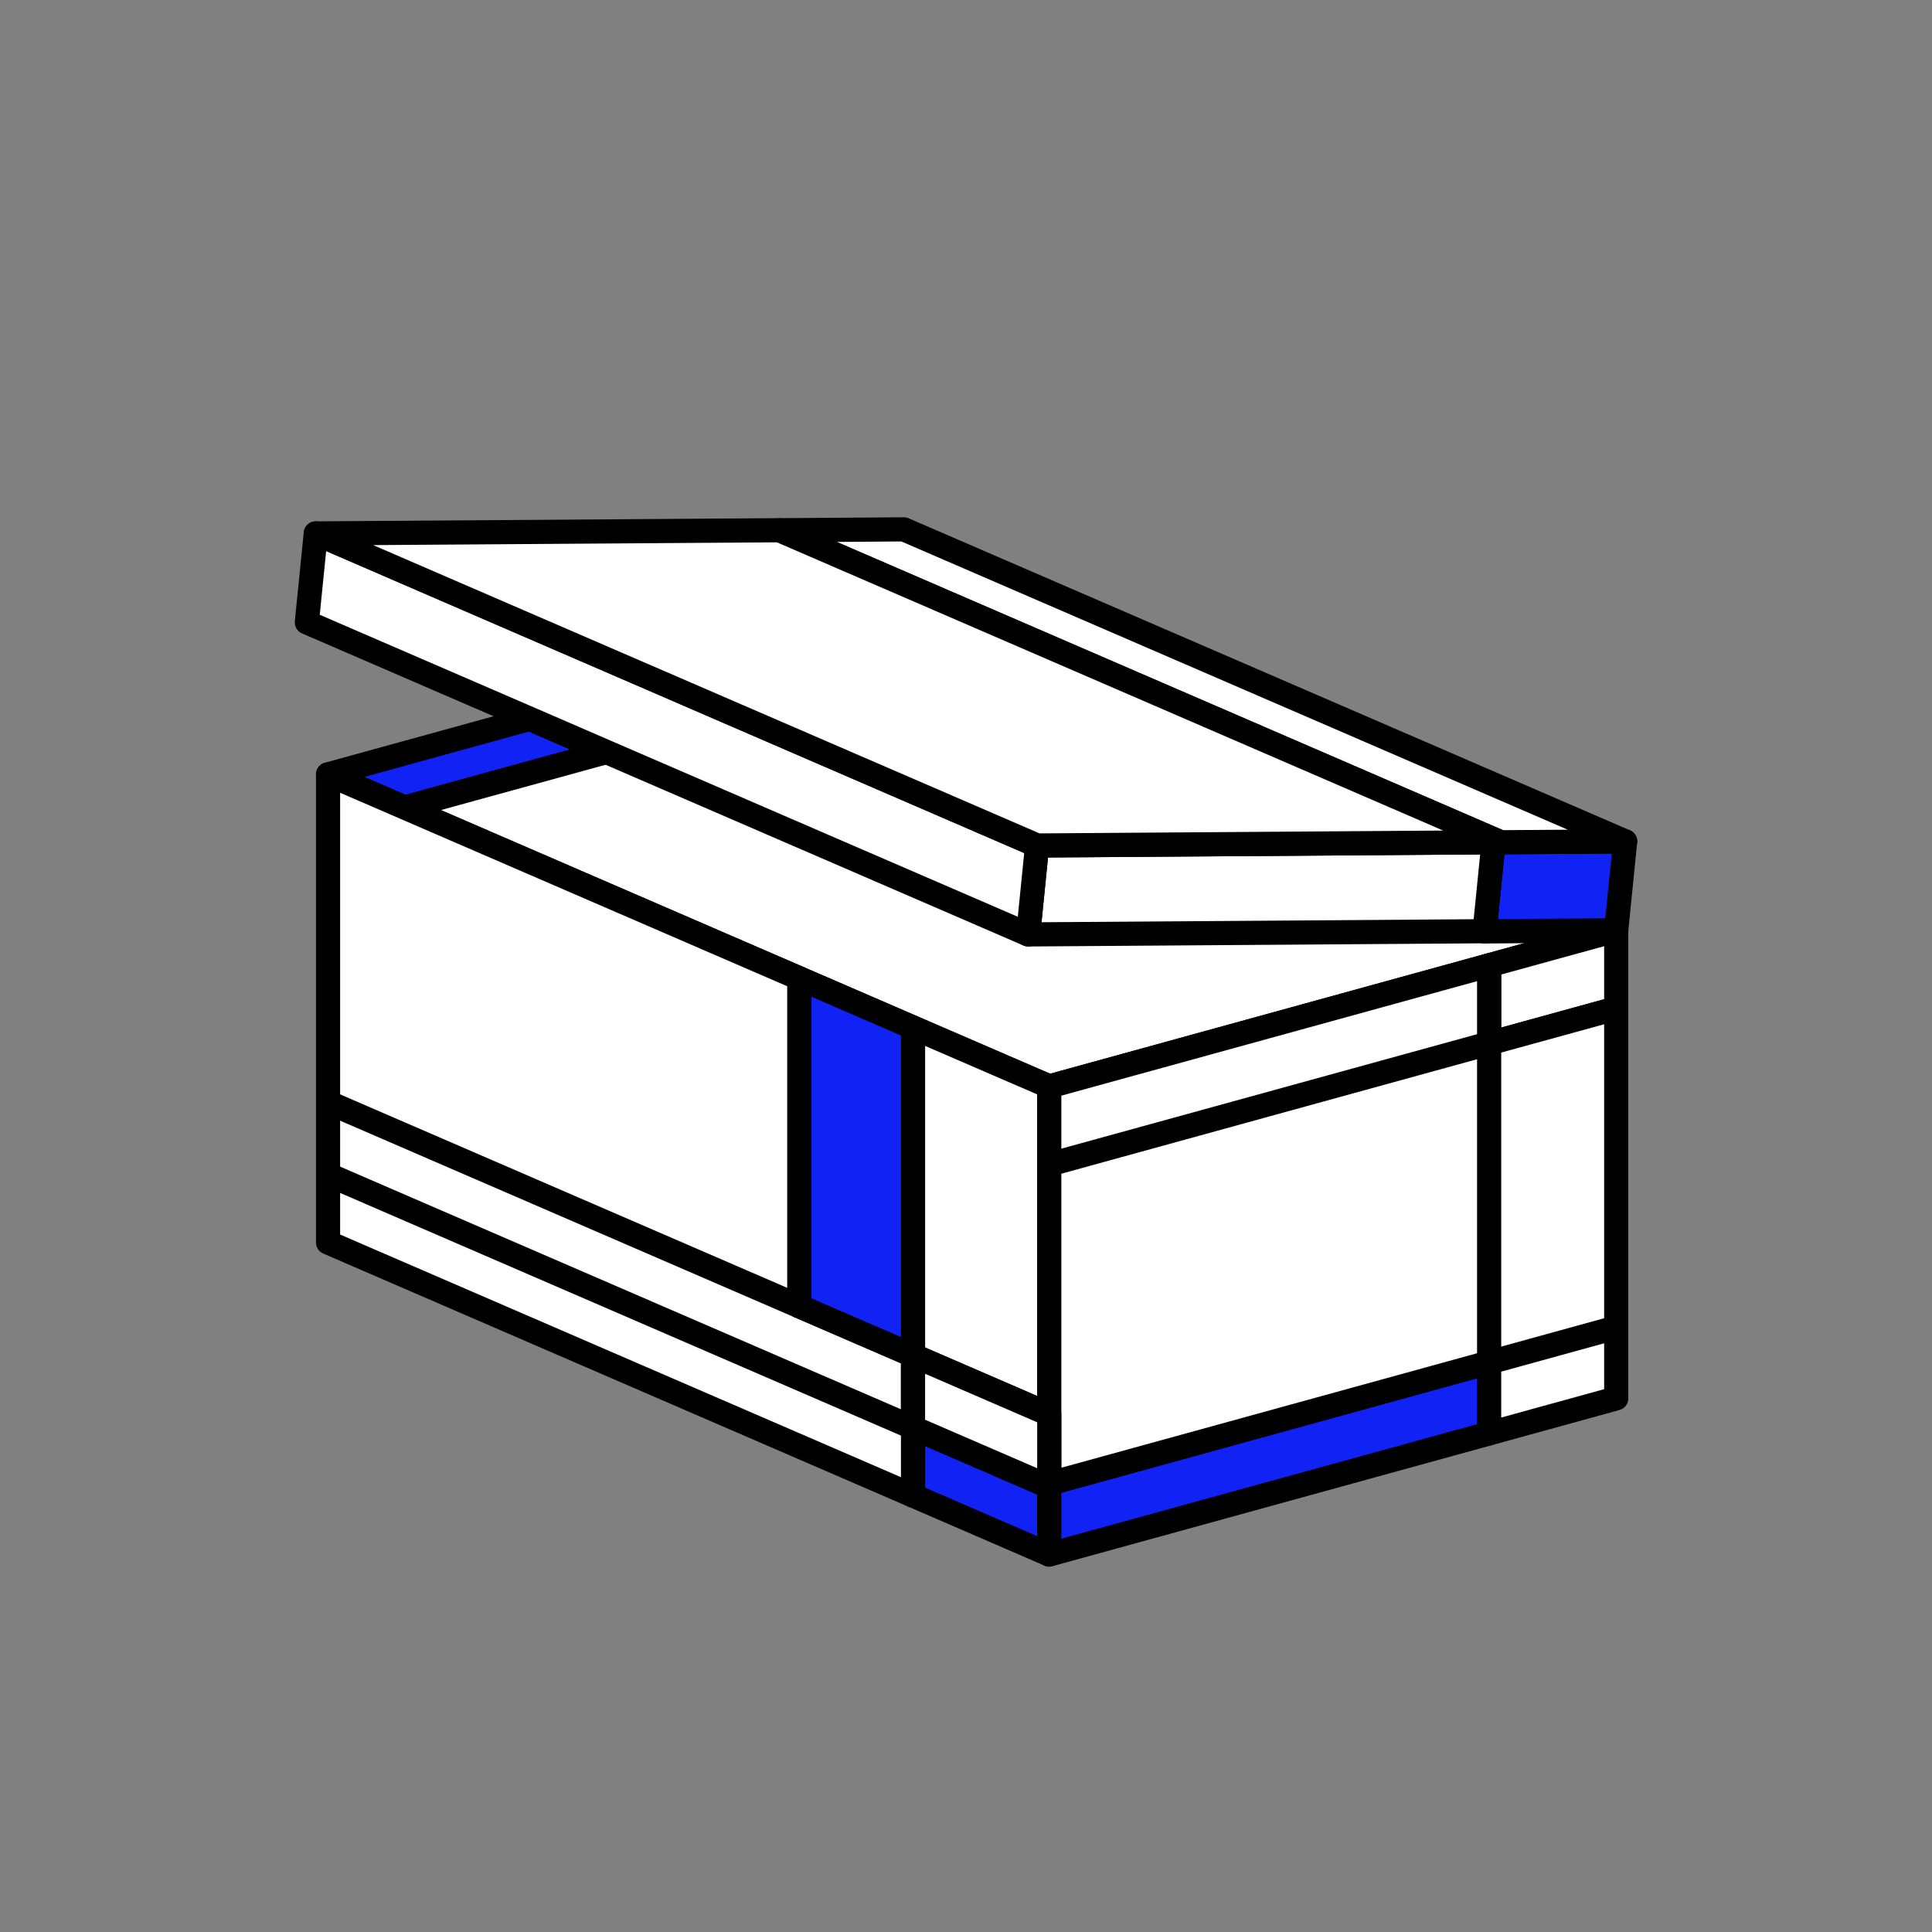 <svg xmlns="http://www.w3.org/2000/svg" viewBox="0 0 400 400"><rect x="0" y="0" width="400" height="400" fill="#808080" stroke="none"/><defs><style>.cls-1,.cls-4{fill:none;}.cls-2{fill:#1122f4;}.cls-2,.cls-3,.cls-4{stroke:#000;stroke-linejoin:round;stroke-width:5px;}.cls-3{fill:#fff;}</style></defs><g id="Layer_14" data-name="Layer 14"><rect class="cls-1" width="400" height="400"/></g><g id="Layer_13" data-name="Layer 13"><polygon class="cls-2" points="125.56 155.69 83.78 167.19 67.92 160.33 109.7 148.82 125.56 155.69"/><polygon class="cls-3" points="334.62 192.62 308.31 199.86 217.24 224.94 189.03 212.74 165.51 202.56 83.78 167.19 125.56 155.69 109.7 148.82 136.82 141.35 136.83 141.35 185.28 128.01 292.74 174.5 308.52 181.33 307.37 192.8 334.6 192.61 334.62 192.62"/><polygon class="cls-2" points="217.24 307.79 217.24 321.85 189.03 309.64 189.03 295.58 217.24 307.79"/><polygon class="cls-3" points="165.51 270.45 189.03 280.62 189.03 309.64 67.92 257.24 67.92 160.33 83.78 167.19 165.51 202.56 165.51 270.45"/><polygon class="cls-3" points="217.24 224.94 217.24 292.83 189.03 280.62 189.03 212.74 217.24 224.94"/><polygon class="cls-2" points="308.31 282.08 308.31 296.77 217.24 321.85 217.24 307.16 308.31 282.08"/><polygon class="cls-3" points="334.62 192.62 334.62 208.78 308.31 216.02 308.31 199.86 334.62 192.62"/><polygon class="cls-3" points="334.62 208.78 334.62 289.52 308.31 296.77 308.31 282.08 217.24 307.16 217.24 224.94 308.31 199.86 308.31 216.02 334.62 208.78"/><polygon class="cls-2" points="336.47 174.2 334.62 192.61 334.6 192.61 307.37 192.8 308.52 181.33 309.22 174.39 310.69 174.38 310.7 174.38 336.47 174.2"/><polygon class="cls-3" points="309.22 174.39 308.52 181.33 307.37 192.8 212.87 193.46 214.72 175.05 292.74 174.5 292.77 174.5 309.22 174.39"/><polyline class="cls-3" points="125.56 155.69 152.69 148.22 197.82 135.79"/><polygon class="cls-3" points="214.72 175.05 212.87 193.46 125.56 155.69 109.7 148.82 63.53 128.85 65.38 110.44 107.23 128.55 136.83 141.35 152.69 148.22 214.72 175.05"/><polygon class="cls-3" points="336.47 174.2 310.7 174.38 310.69 174.38 161.36 109.78 187.13 109.6 336.47 174.2"/><polygon class="cls-3" points="310.69 174.38 309.22 174.39 292.77 174.5 292.74 174.5 214.72 175.05 152.7 148.22 152.69 148.22 136.83 141.35 136.82 141.35 107.23 128.55 65.38 110.44 161.36 109.78 310.69 174.38"/><polygon class="cls-3" points="217.24 292.83 217.24 307.79 189.03 295.58 189.03 280.62 217.24 292.83"/><line class="cls-4" x1="189.03" y1="295.58" x2="67.92" y2="243.18"/><line class="cls-4" x1="165.51" y1="270.45" x2="67.92" y2="228.22"/><line class="cls-4" x1="308.31" y1="216.02" x2="217.24" y2="241.1"/><line class="cls-4" x1="334.62" y1="274.83" x2="308.31" y2="282.08"/><polygon class="cls-2" points="189.03 212.74 189.03 280.62 165.51 270.45 165.51 202.56 189.03 212.74"/><line class="cls-4" x1="310.72" y1="174.39" x2="310.7" y2="174.38"/><line class="cls-4" x1="308.31" y1="199.86" x2="308.31" y2="199.66"/><line class="cls-4" x1="308.31" y1="282.08" x2="308.31" y2="216.02"/></g></svg>